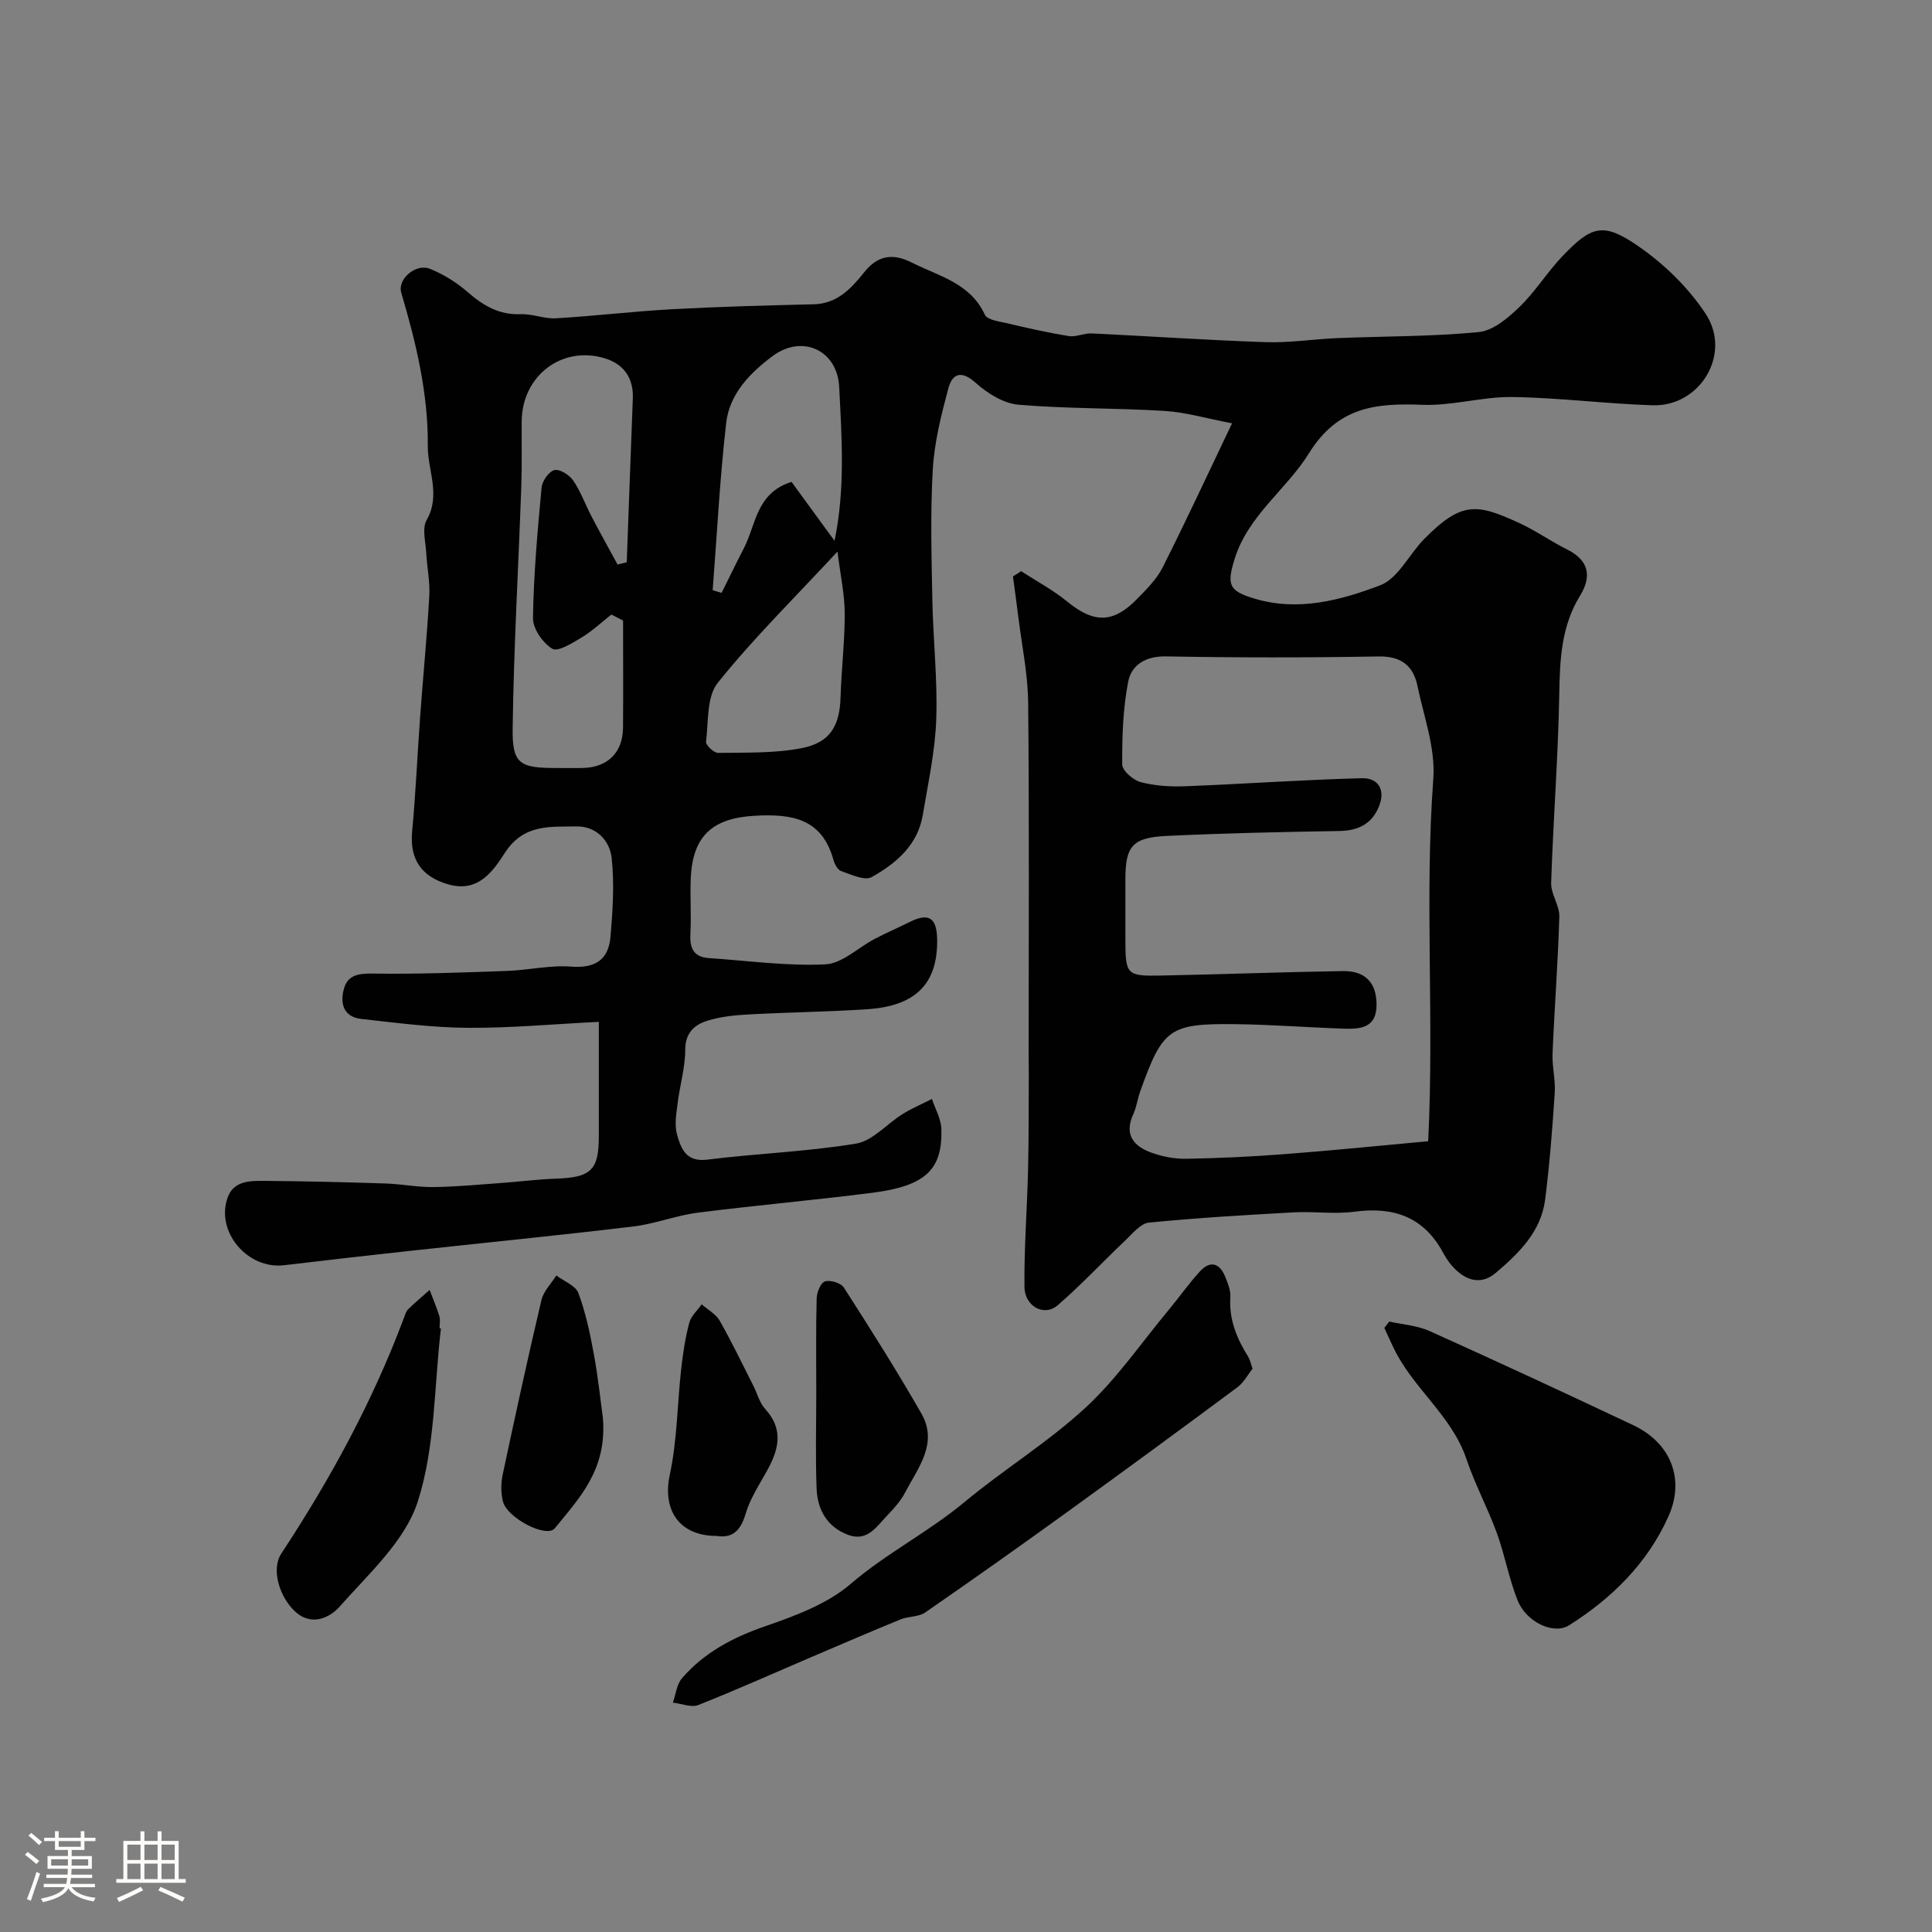 <svg enable-background="new 0 0 400 400" viewBox="0 0 400 400" xmlns="http://www.w3.org/2000/svg"><rect x="0" y="0" width="400" height="400" fill="#808080" stroke="none"/><path d="m5.17 384 .55-.58c.85.61 1.65 1.24 2.4 1.87l-.59.64c-.83-.73-1.62-1.38-2.36-1.93m1.22 9.53-.82-.34c.71-1.76 1.37-3.64 1.98-5.63.24.13.5.25.76.36-.6 1.67-1.24 3.54-1.92 5.61m-.5-13.5.57-.54c.56.44 1.31 1.06 2.26 1.87l-.64.64c-.68-.66-1.41-1.32-2.19-1.97m3.25.46h2.24v-1.36h.77v1.36h4.57v-1.36h.76v1.36h2.28v.69h-2.28v1.84h-2.64v1.26h4.18v2.64h-4.21c0 .45-.02.86-.05 1.21h4.32v.69h-4.38c-.04.34-.1.75-.19 1.22h5.15v.69h-4.82c.87 1.19 2.51 1.92 4.93 2.19-.17.31-.3.57-.37.76-2.77-.49-4.52-1.41-5.26-2.76-.56 1.26-2.3 2.23-5.24 2.9-.12-.24-.26-.48-.43-.72 2.73-.55 4.38-1.34 4.96-2.38h-4.38v-.69h4.65c.1-.38.17-.79.21-1.22h-4.32v-.69h4.4c.03-.34.05-.75.05-1.21h-4.2v-2.64h4.23v-1.26h-2.69v-1.84h-2.24zm1.46 4.46v1.29h3.45c.01-.4.02-.57.01-.53v-.32-.45h-3.46zm1.55-2.59h4.57v-1.19h-4.57zm6.11 2.59h-3.42v.77c-.01.19-.01.37-.02.53h3.44v-1.29z" fill="#fcfbfa"/><path d="m32.63 379.16h.82v1.98h3.54v7.89h1.46v.78h-14.37v-.78h1.46v-7.89h3.54v-1.98h.82v1.98h2.73zm-3.49 11.48.5.73c-1.61.82-3.28 1.63-5 2.41-.13-.27-.28-.55-.44-.82 1.75-.72 3.4-1.49 4.94-2.32m-2.78-5.55h2.73v-3.18h-2.73zm0 3.95h2.73v-3.2h-2.73zm3.54-3.95h2.73v-3.18h-2.73zm0 3.95h2.73v-3.2h-2.73zm7.89 4.68c-1.84-.92-3.51-1.7-5.02-2.32l.45-.73c1.89.8 3.57 1.55 5.04 2.23zm-1.62-11.81h-2.73v3.18h2.73zm-2.73 7.13h2.73v-3.2h-2.73z" fill="#fcfbfa"/><g fill="#010102"><path d="m211.4 118.25c3.19 2.07 6.6 3.88 9.52 6.27 5.53 4.53 9.52 4.6 14.52-.53 1.94-1.99 4.03-4.06 5.26-6.49 4.75-9.41 9.19-18.99 14.38-29.86-5.27-1-9.58-2.29-13.95-2.56-10.08-.63-20.22-.43-30.28-1.29-3.09-.27-6.44-2.37-8.86-4.54-2.97-2.66-4.82-1.9-5.64 1.14-1.47 5.48-2.89 11.1-3.22 16.72-.53 8.97-.27 17.99-.1 26.99.15 8.27 1.1 16.55.81 24.8-.23 6.64-1.69 13.25-2.79 19.84-1.04 6.24-5.54 10.03-10.59 12.86-1.45.81-4.26-.55-6.32-1.26-.73-.25-1.35-1.47-1.6-2.37-2.38-8.52-8.61-9.5-16.23-9.08-8.68.48-12.88 4.05-13.29 12.87-.18 3.82.13 7.67-.08 11.49-.17 2.96.58 4.89 3.81 5.11 8.04.54 16.12 1.68 24.12 1.3 3.48-.16 6.8-3.48 10.24-5.28 2.4-1.25 4.89-2.33 7.31-3.53 4.37-2.17 5.6-.28 5.61 3.97.02 8.85-4.45 13.48-14.49 14.13-8.25.54-16.53.64-24.78 1.09-2.76.15-5.58.46-8.2 1.26-2.75.84-4.69 2.48-4.69 6.07-.01 3.7-1.13 7.38-1.58 11.09-.26 2.13-.68 4.44-.12 6.42.82 2.89 1.84 5.77 6.28 5.21 10.24-1.29 20.63-1.63 30.79-3.32 3.45-.57 6.38-4.1 9.64-6.12 1.93-1.2 4.04-2.09 6.07-3.12.68 2.07 1.89 4.13 1.95 6.22.25 8.44-3.3 11.79-14.28 13.2-12.03 1.54-24.12 2.59-36.15 4.12-4.5.58-8.85 2.32-13.35 2.86-15.46 1.85-30.95 3.38-46.43 5.07-8.63.94-17.25 1.92-25.87 2.95-7.55.91-14.23-6.93-11.69-14.01 1.28-3.56 4.76-3.47 7.78-3.45 8.32.06 16.64.27 24.95.54 3.28.11 6.55.78 9.82.74 4.59-.05 9.18-.49 13.77-.82 3.93-.28 7.86-.79 11.79-.93 7.11-.25 8.74-1.78 8.74-8.72 0-7.62 0-15.23 0-23.74-9.41.47-18.29 1.3-27.16 1.24-7.35-.05-14.7-1.03-22.02-1.84-3.72-.41-4.44-3.27-3.58-6.29.81-2.87 3.1-3.14 6.02-3.1 9.25.13 18.51-.22 27.76-.55 4.44-.16 8.91-1.24 13.28-.89 4.99.39 7.71-1.48 8.11-6.14.47-5.43.83-10.96.25-16.34-.39-3.62-3.21-6.63-7.32-6.55-5.38.11-10.83-.56-14.73 5.38-2.38 3.63-5.41 8.44-11.77 6.62-5.54-1.58-8.04-5.14-7.49-10.99.74-7.87 1.08-15.77 1.65-23.65.61-8.37 1.43-16.73 1.9-25.11.17-2.92-.48-5.89-.63-8.84-.12-2.3-.91-5.1.08-6.84 2.99-5.23.2-10.26.24-15.33.1-10.87-2.42-21.34-5.49-31.72-.85-2.87 3.05-6.13 5.93-4.97 2.8 1.13 5.51 2.82 7.79 4.8 3.24 2.82 6.53 4.78 11.02 4.6 2.41-.09 4.88.99 7.28.85 8.03-.47 16.04-1.44 24.07-1.88 9.76-.53 19.53-.79 29.3-1.02 4.9-.12 7.83-3.34 10.46-6.64 2.94-3.69 6.12-3.88 9.91-1.97 5.55 2.8 12.03 4.2 15.06 10.77.51 1.1 3.04 1.4 4.7 1.79 4.21.99 8.44 1.95 12.7 2.63 1.49.24 3.14-.62 4.69-.55 12.04.57 24.06 1.41 36.1 1.81 4.92.16 9.86-.63 14.8-.84 9.76-.4 19.57-.3 29.28-1.25 2.97-.29 6.06-2.92 8.41-5.19 3.28-3.16 5.73-7.19 8.89-10.5 6.06-6.35 8.45-7.11 15.71-2.1 5.37 3.7 10.4 8.6 13.97 14.03 5.46 8.3-1.17 19.24-11 18.92-9.7-.31-19.38-1.58-29.08-1.71-6.18-.08-12.41 1.85-18.57 1.61-9.64-.37-17.49.37-23.51 10.06-4.64 7.48-12.61 12.87-15.39 21.9-1.66 5.41-1.15 6.61 4.32 8.22 8.95 2.63 17.69.28 25.83-2.81 3.71-1.41 5.98-6.4 9.1-9.57 7.81-7.94 10.98-7.34 19.81-3.27 3.37 1.56 6.45 3.76 9.78 5.41 4.54 2.25 5.15 5.59 2.71 9.55-3.91 6.34-4.2 13.22-4.32 20.41-.23 13.03-1.26 26.04-1.68 39.07-.08 2.31 1.76 4.69 1.69 7-.27 9.45-1.01 18.88-1.4 28.33-.11 2.71.63 5.47.45 8.17-.49 7.38-1.05 14.77-1.99 22.11-.85 6.64-5.48 11.13-10.25 15.17-3.21 2.71-6.49 1.43-9.08-1.54-.74-.85-1.35-1.85-1.89-2.84-4.03-7.32-10.27-9.38-18.26-8.31-4.09.55-8.33-.09-12.48.13-10.03.55-20.07 1.14-30.06 2.13-1.73.17-3.38 2.24-4.86 3.65-4.72 4.47-9.16 9.24-14.06 13.48-2.77 2.39-6.83.23-6.86-3.87-.08-8.1.56-16.2.75-24.3.16-6.53.11-13.06.15-19.59.01-1.33-.03-2.67-.03-4 0-24.33.14-48.66-.1-72.98-.06-6.01-1.33-12.01-2.07-18.02-.33-2.72-.72-5.44-1.08-8.16.58-.33 1.13-.71 1.68-1.09zm84.29 118.03c1.27-25.54-.77-50.3 1.06-75.04.46-6.3-1.94-12.84-3.28-19.22-.87-4.19-3.36-6.19-8.06-6.11-14.66.26-29.33.26-43.98-.01-4.24-.08-7.16 1.74-7.85 5.24-1.09 5.59-1.27 11.4-1.24 17.12 0 1.27 2.25 3.25 3.79 3.66 2.94.78 6.13.99 9.2.87 12.21-.48 24.41-1.35 36.62-1.67 3.43-.09 4.95 2.43 3.54 5.87-1.48 3.62-4.3 4.99-8.2 5.06-11.93.2-23.86.45-35.77 1.02-7.11.34-8.51 2.14-8.52 8.98v12.5c.01 7.21.24 7.56 7.22 7.43 12.6-.24 25.19-.73 37.79-.93 4.73-.07 7 2.48 6.99 7-.01 4.86-3.44 5.03-6.88 4.92-7.44-.25-14.86-.84-22.3-.93-13.76-.16-15.1.9-19.77 13.97-.55 1.53-.73 3.2-1.41 4.66-1.98 4.29.11 6.68 3.82 8 2.27.81 4.79 1.29 7.19 1.24 6.77-.12 13.54-.44 20.3-.96 9.94-.75 19.84-1.77 29.74-2.67zm-166.69-107.8c-.81-.42-1.61-.83-2.42-1.25-2.04 1.61-3.96 3.42-6.17 4.76-1.91 1.15-4.91 3.03-6.06 2.33-1.97-1.19-4.04-4.17-4-6.36.13-9.02.94-18.03 1.78-27.02.12-1.35 1.52-3.34 2.66-3.61 1.1-.26 3.1 1 3.89 2.16 1.55 2.27 2.49 4.95 3.78 7.41 1.75 3.35 3.6 6.66 5.4 9.98.63-.16 1.27-.32 1.9-.47.42-11.31.82-22.61 1.26-33.92.16-4.19-1.84-7.05-5.66-8.26-8.94-2.82-17.27 3.52-17.35 12.98-.04 4.49.08 8.99-.08 13.47-.59 16.68-1.56 33.35-1.79 50.03-.11 7.49 1.42 8.3 9.12 8.3 1.83 0 3.66.04 5.49-.01 5.09-.15 8.19-3.21 8.24-8.33.06-7.4.01-14.8.01-22.19zm43.78-16.51c2.26-10.88 1.48-21.42.97-31.8-.38-7.77-7.71-10.94-13.72-6.5-4.64 3.43-8.97 7.82-9.67 13.82-1.33 11.52-1.91 23.13-2.81 34.7.62.19 1.23.37 1.85.56 1.53-3.08 3.02-6.18 4.61-9.24 2.52-4.86 2.54-11.45 9.87-13.74 2.78 3.83 5.63 7.73 8.9 12.2zm.61 2.23c-9.08 9.78-17.47 18.04-24.78 27.16-2.32 2.89-1.93 8.06-2.43 12.23-.08.69 1.64 2.3 2.5 2.29 5.77-.09 11.66.11 17.28-.98 5.95-1.15 7.89-4.65 8.07-10.57.17-5.77.88-11.53.86-17.3 0-3.9-.87-7.78-1.5-12.83z"/><path d="m259.33 283.37c-.95 1.19-1.8 2.85-3.14 3.85-11.66 8.66-23.37 17.25-35.14 25.76-9.77 7.06-19.6 14.03-29.52 20.88-1.35.93-3.43.75-5.03 1.4-6.1 2.49-12.15 5.1-18.21 7.69-7.89 3.37-15.72 6.89-23.7 10.05-1.47.58-3.5-.29-5.28-.49.61-1.71.79-3.79 1.9-5.06 4.6-5.32 10.52-8.44 17.2-10.75 6.21-2.15 12.84-4.59 17.7-8.76 7.41-6.37 16.09-10.73 23.55-16.93 8.15-6.78 17.33-12.4 25.09-19.57 6.46-5.96 11.54-13.42 17.21-20.23 2.19-2.64 4.17-5.47 6.48-7.99 2.14-2.33 4.09-1.71 5.23 1.13.54 1.34 1.15 2.84 1.06 4.23-.31 4.65 1.37 8.6 3.74 12.4.32.52.44 1.2.86 2.39z"/><path d="m287.63 273.61c2.79.63 5.79.82 8.35 1.97 14.11 6.35 28.15 12.87 42.15 19.48 7.76 3.66 10.79 11.12 7.3 18.9-4.34 9.68-11.68 16.93-20.57 22.54-3.18 2.01-8.85-.63-10.66-5.17-1.8-4.49-2.63-9.36-4.29-13.92-1.89-5.18-4.53-10.08-6.29-15.3-3.03-9.03-11.07-14.65-15.06-22.98-.67-1.39-1.3-2.79-1.95-4.19.35-.44.69-.89 1.02-1.33z"/><path d="m91.29 275.03c-1.42 12.02-1.16 24.59-4.81 35.89-2.64 8.17-10.17 14.93-16.19 21.74-1.9 2.15-5.75 4.23-9.25.93-3.21-3.03-4.93-8.69-2.8-11.94 10.15-15.41 18.93-31.51 25.4-48.83.23-.61.42-1.32.86-1.75 1.43-1.39 2.96-2.68 4.45-4 .69 1.81 1.45 3.6 2.02 5.45.23.76.04 1.65.04 2.49.09.01.18.02.28.02z"/><path d="m169 288.28c0-6.49-.09-12.97.08-19.46.03-1.25.84-3.25 1.72-3.52 1.11-.34 3.3.32 3.91 1.27 5.51 8.59 10.98 17.22 16.05 26.08 3.53 6.16-.69 11.25-3.37 16.36-.89 1.71-2.24 3.24-3.6 4.64-2.23 2.3-4.15 5.64-8.21 4.12-4.32-1.61-6.34-5.2-6.51-9.54-.26-6.63-.07-13.29-.07-19.95z"/><path d="m124.82 293.58c.9 10.78-4.97 16.68-9.96 22.84-1.7 2.1-9.87-2.13-10.73-5.55-.44-1.76-.43-3.79-.05-5.58 2.56-12.07 5.19-24.12 8.02-36.13.43-1.84 2.03-3.4 3.08-5.09 1.58 1.2 3.99 2.09 4.57 3.65 1.51 4.05 2.42 8.37 3.2 12.64.91 4.96 1.43 10 1.87 13.22z"/><path d="m148.4 318c-7.87 0-11.28-5.44-9.73-12.66 1.54-7.14 1.55-14.59 2.36-21.9.36-3.21.85-6.44 1.67-9.56.37-1.41 1.69-2.56 2.57-3.83 1.27 1.11 2.94 2 3.73 3.38 2.5 4.4 4.69 8.98 6.98 13.49.81 1.6 1.27 3.51 2.43 4.78 4.01 4.38 2.74 8.63.25 13.06-1.58 2.82-3.4 5.63-4.3 8.68-1.02 3.52-2.78 5.07-5.96 4.56z"/></g></svg>